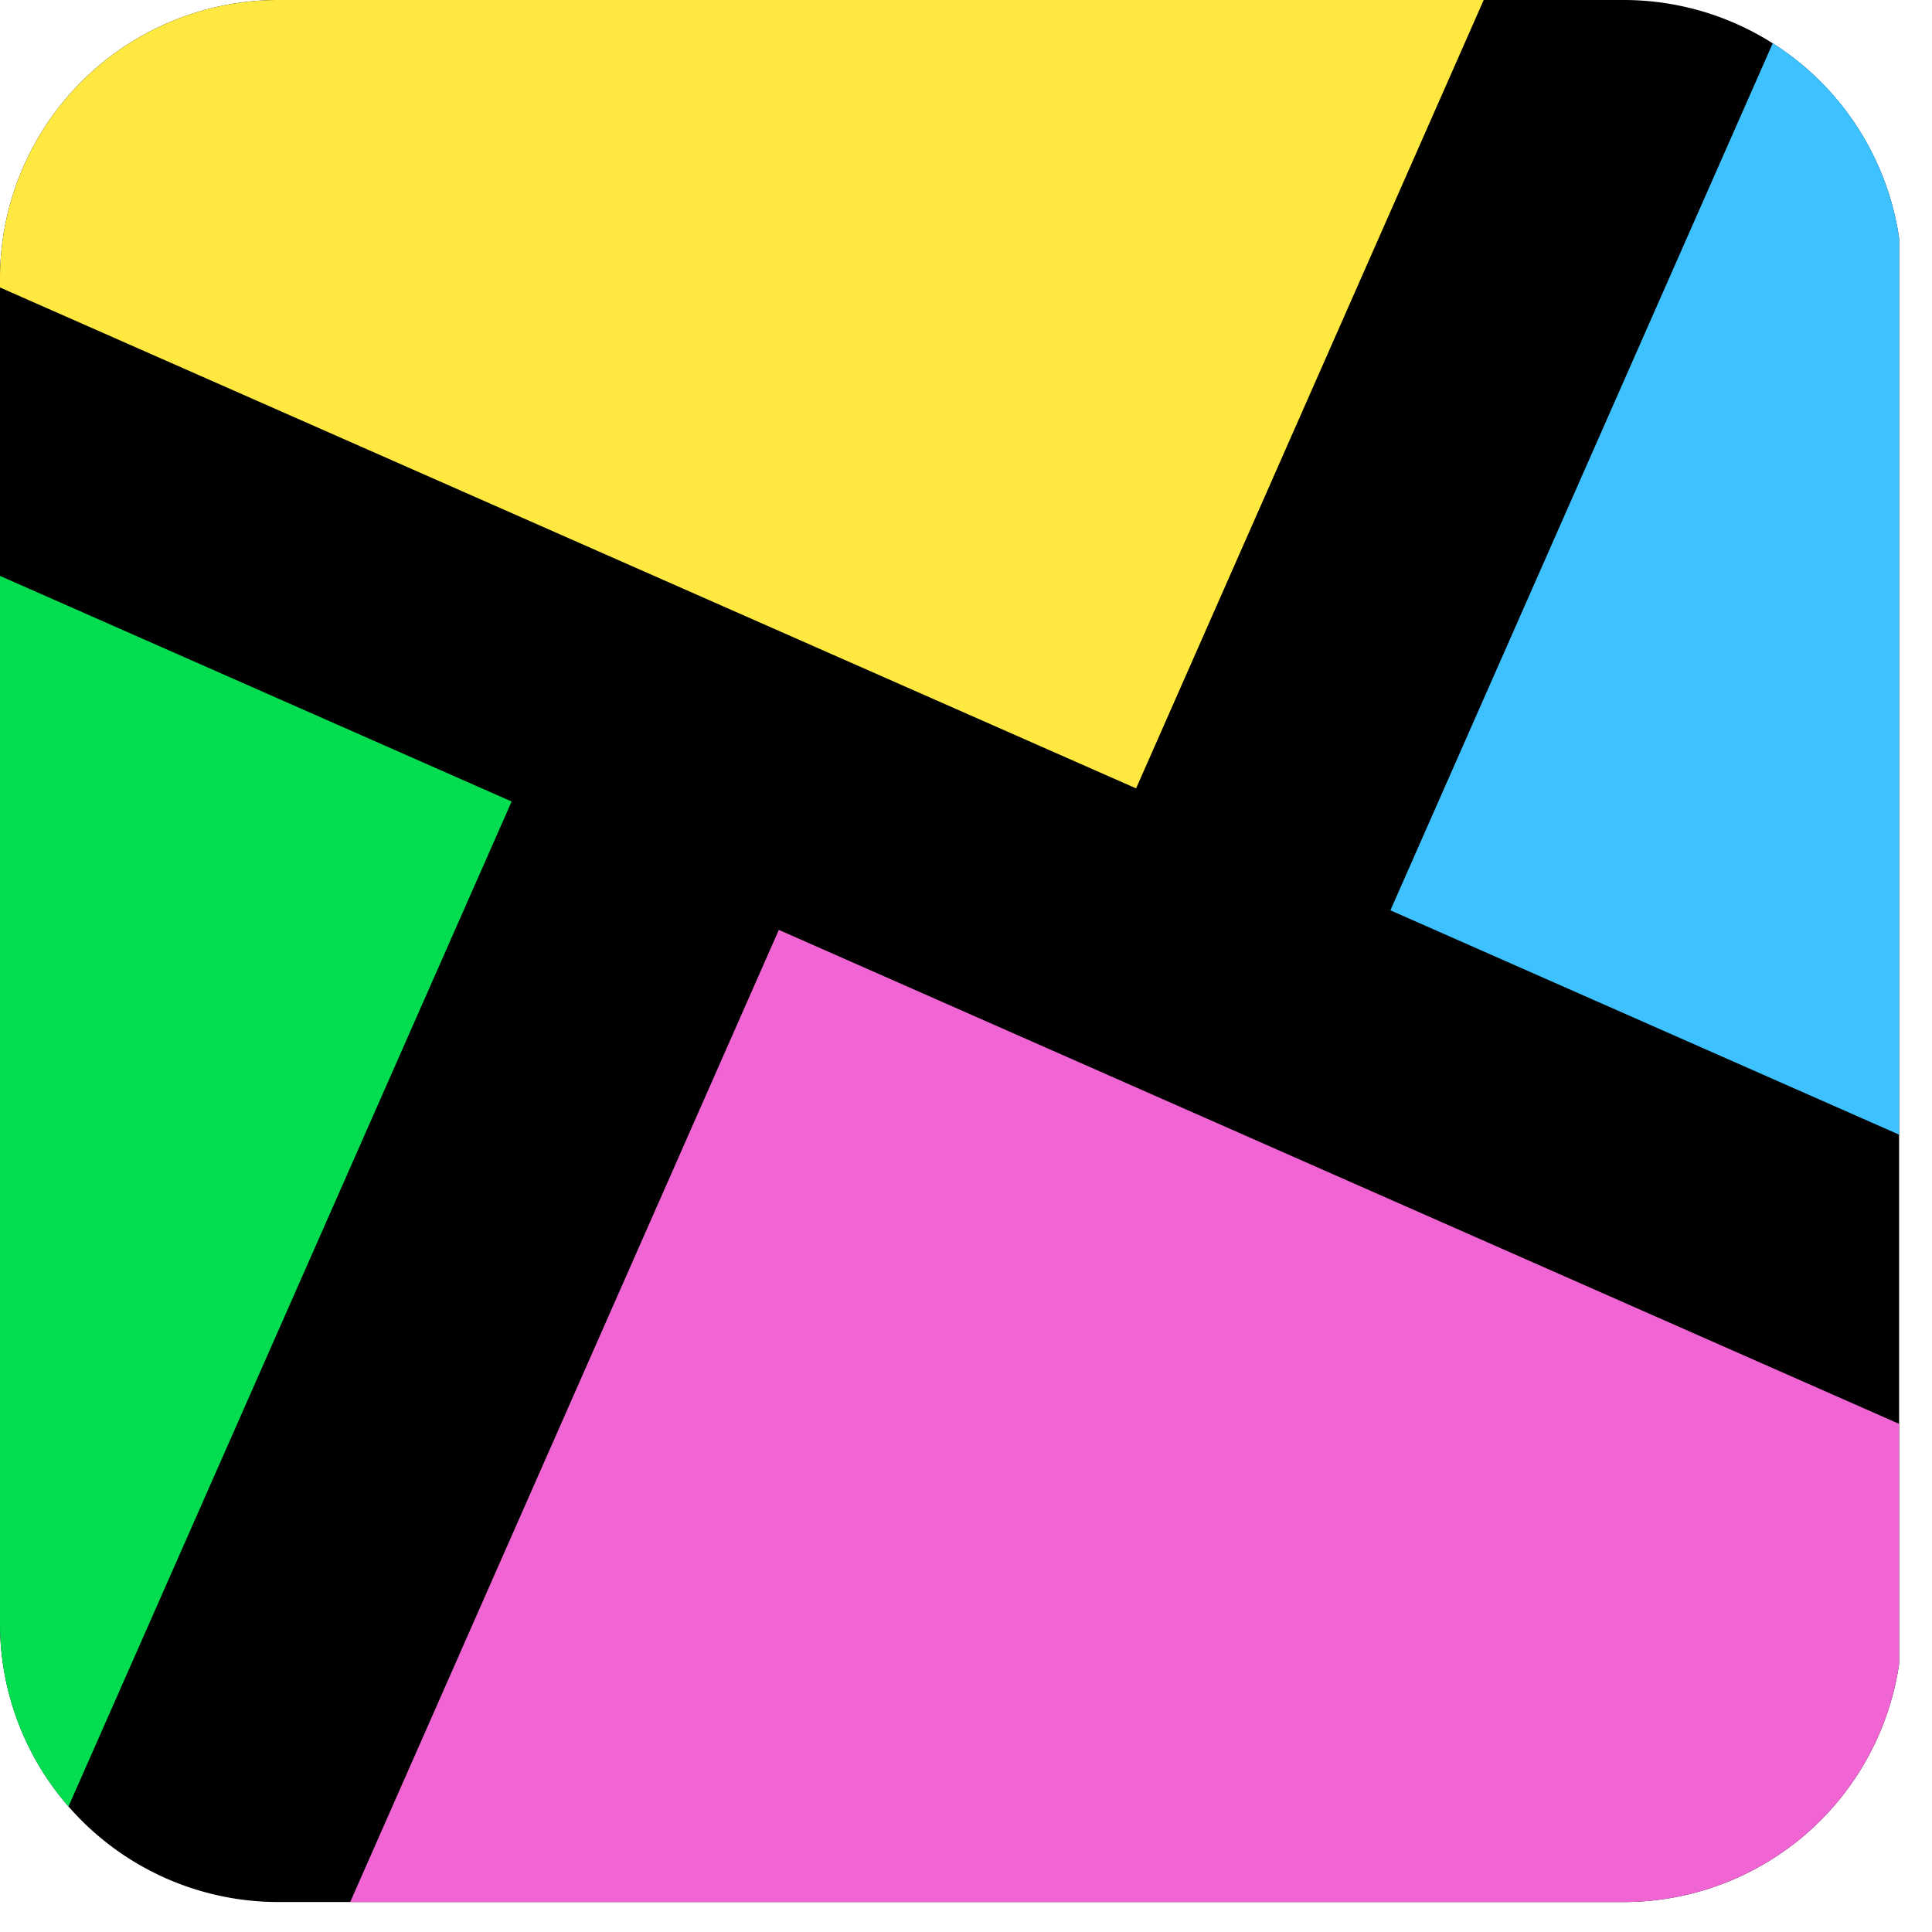 <svg viewBox="0 0 49 49" xmlns="http://www.w3.org/2000/svg" xml:space="preserve" style="fill-rule:evenodd;clip-rule:evenodd;stroke-linejoin:round;stroke-miterlimit:2"><path style="fill:none" d="M0 0h48.166v48.24H0z"/><clipPath id="a"><path d="M0 0h48.166v48.24H0z"/></clipPath><g clip-path="url(#a)"><path d="M48.24 7.059A7.062 7.062 0 0 0 41.181 0H7.059A7.062 7.062 0 0 0 0 7.059v34.122a7.062 7.062 0 0 0 7.059 7.059h34.122a7.062 7.062 0 0 0 7.059-7.059V7.059z"/><path d="M28.814 19.995 37.63 0H7.059A7.062 7.062 0 0 0 0 7.059v.232l28.814 12.704z" style="fill:#ffe941"/><path d="M12.976 20.328 0 14.606v26.575a7.03 7.03 0 0 0 1.737 4.636l11.239-25.489z" style="fill:#05dd51"/><path d="m44.961 1.097-9.697 21.991L48.24 28.81V7.059a7.056 7.056 0 0 0-3.279-5.962z" style="fill:#3dc1ff"/><path d="M48.24 36.145 19.753 23.584 8.882 48.24h32.299a7.062 7.062 0 0 0 7.059-7.059v-5.036z" style="fill:#f065d3"/></g></svg>